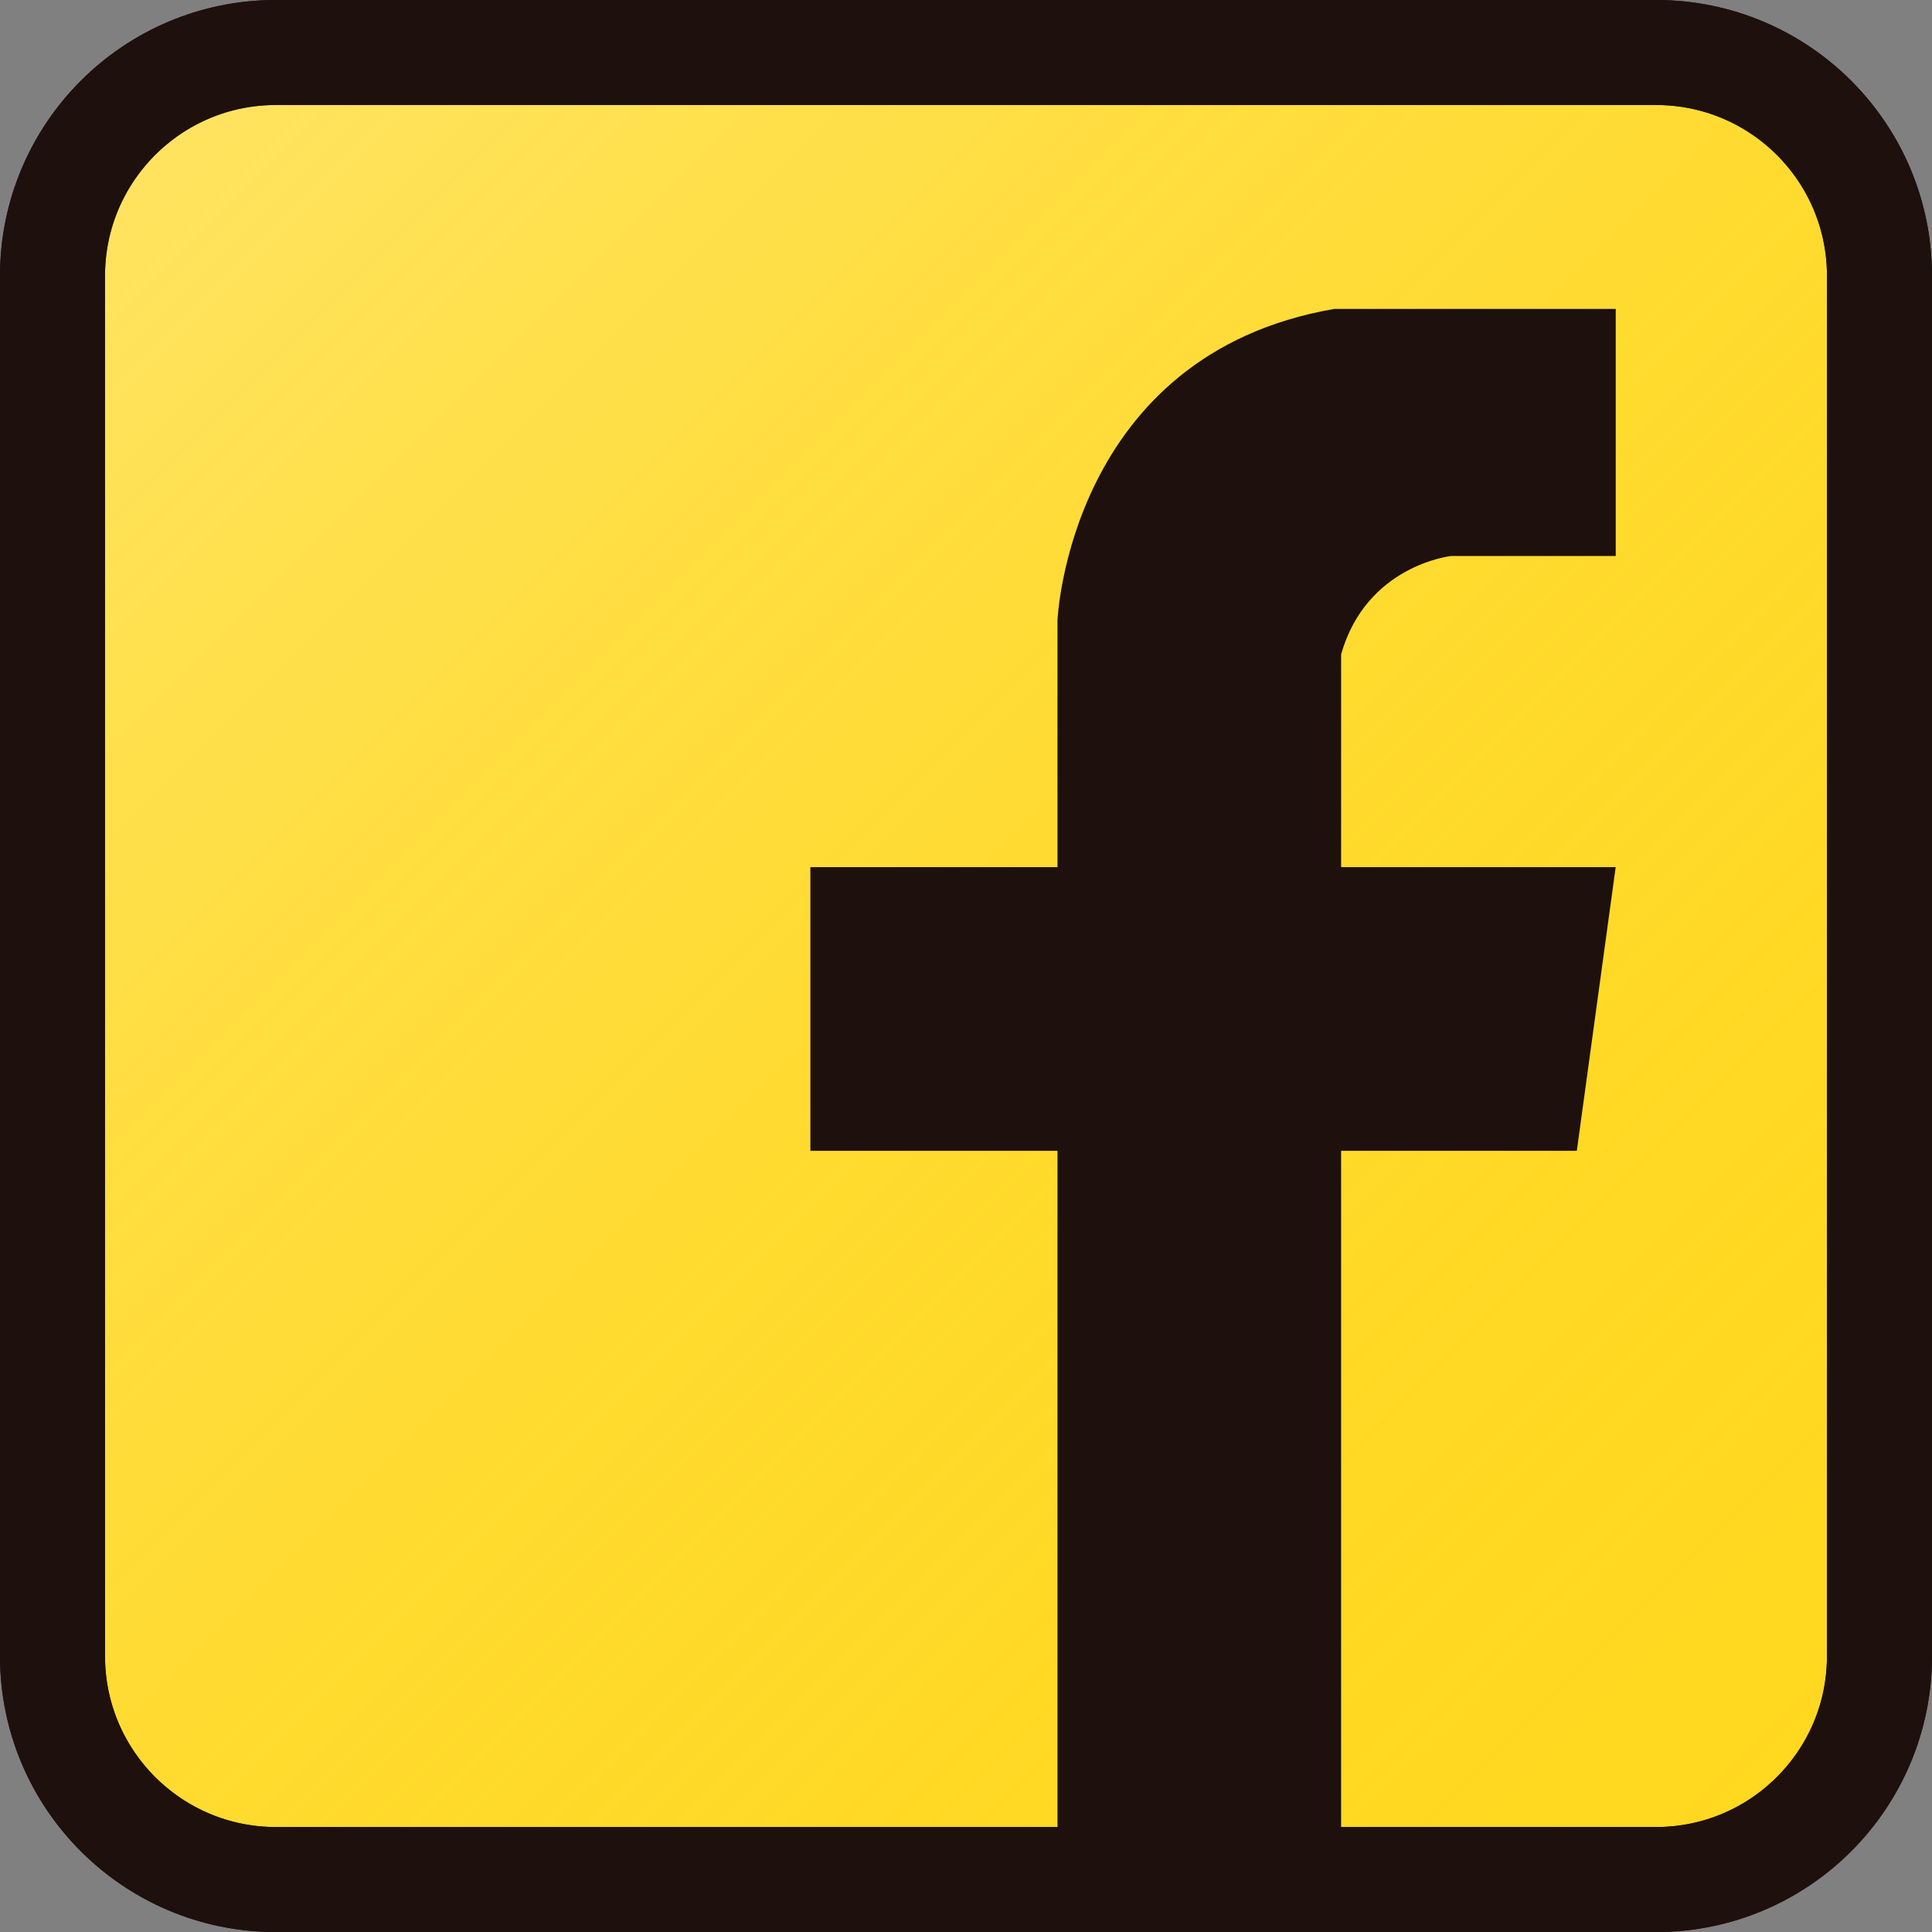 <?xml version="1.0" encoding="utf-8"?>
<!-- Generator: Adobe Illustrator 16.0.0, SVG Export Plug-In . SVG Version: 6.00 Build 0)  -->
<!DOCTYPE svg PUBLIC "-//W3C//DTD SVG 1.1//EN" "http://www.w3.org/Graphics/SVG/1.1/DTD/svg11.dtd">
<svg version="1.1" xmlns="http://www.w3.org/2000/svg" xmlns:xlink="http://www.w3.org/1999/xlink" x="0px" y="0px"
	 width="36.793px" height="36.794px" viewBox="0 0 36.793 36.794" enable-background="new 0 0 36.793 36.794" xml:space="preserve">
<rect x="0" y="0" width="36.793" height="36.794" fill="#808080" stroke="none"/>
<g id="Back">
</g>
<g id="Diseño">
	<g>
		<path fill="#FFD820" stroke="#1E100D" stroke-width="2" stroke-miterlimit="10" d="M35.793,31.54c0,2.349-1.904,4.254-4.253,4.254
			H5.253C2.905,35.794,1,33.889,1,31.54V5.254C1,2.904,2.905,1,5.253,1H31.54c2.349,0,4.253,1.904,4.253,4.254V31.54z"/>
		<linearGradient id="SVGID_1_" gradientUnits="userSpaceOnUse" x1="2.246" y1="2.247" x2="34.547" y2="34.549">
			<stop  offset="0" style="stop-color:#FFFFFF;stop-opacity:0.3"/>
			<stop  offset="1" style="stop-color:#FFD820;stop-opacity:0"/>
		</linearGradient>
		<path fill="url(#SVGID_1_)" d="M35.793,31.54c0,2.349-1.904,4.254-4.253,4.254H5.253C2.905,35.794,1,33.889,1,31.54V5.254
			C1,2.904,2.905,1,5.253,1H31.54c2.349,0,4.253,1.904,4.253,4.254V31.54z"/>
		<path fill="none" stroke="#1E100D" stroke-width="2" stroke-miterlimit="10" d="M35.793,31.54c0,2.349-1.904,4.254-4.253,4.254
			H5.253C2.905,35.794,1,33.889,1,31.54V5.254C1,2.904,2.905,1,5.253,1H31.54c2.349,0,4.253,1.904,4.253,4.254V31.54z"/>
		<path fill="#1E100D" d="M20.139,35.336v-13.42h-4.706v-5.402h4.706v-4.706c0,0,0.218-5.054,5.272-5.925h5.359v4.706h-3.138
			c0,0-1.611,0.174-2.092,1.873v4.052h5.229l-0.74,5.402H25.54v13.42H20.139z"/>
	</g>
</g>
<g id="Grid" display="none">
</g>
</svg>
